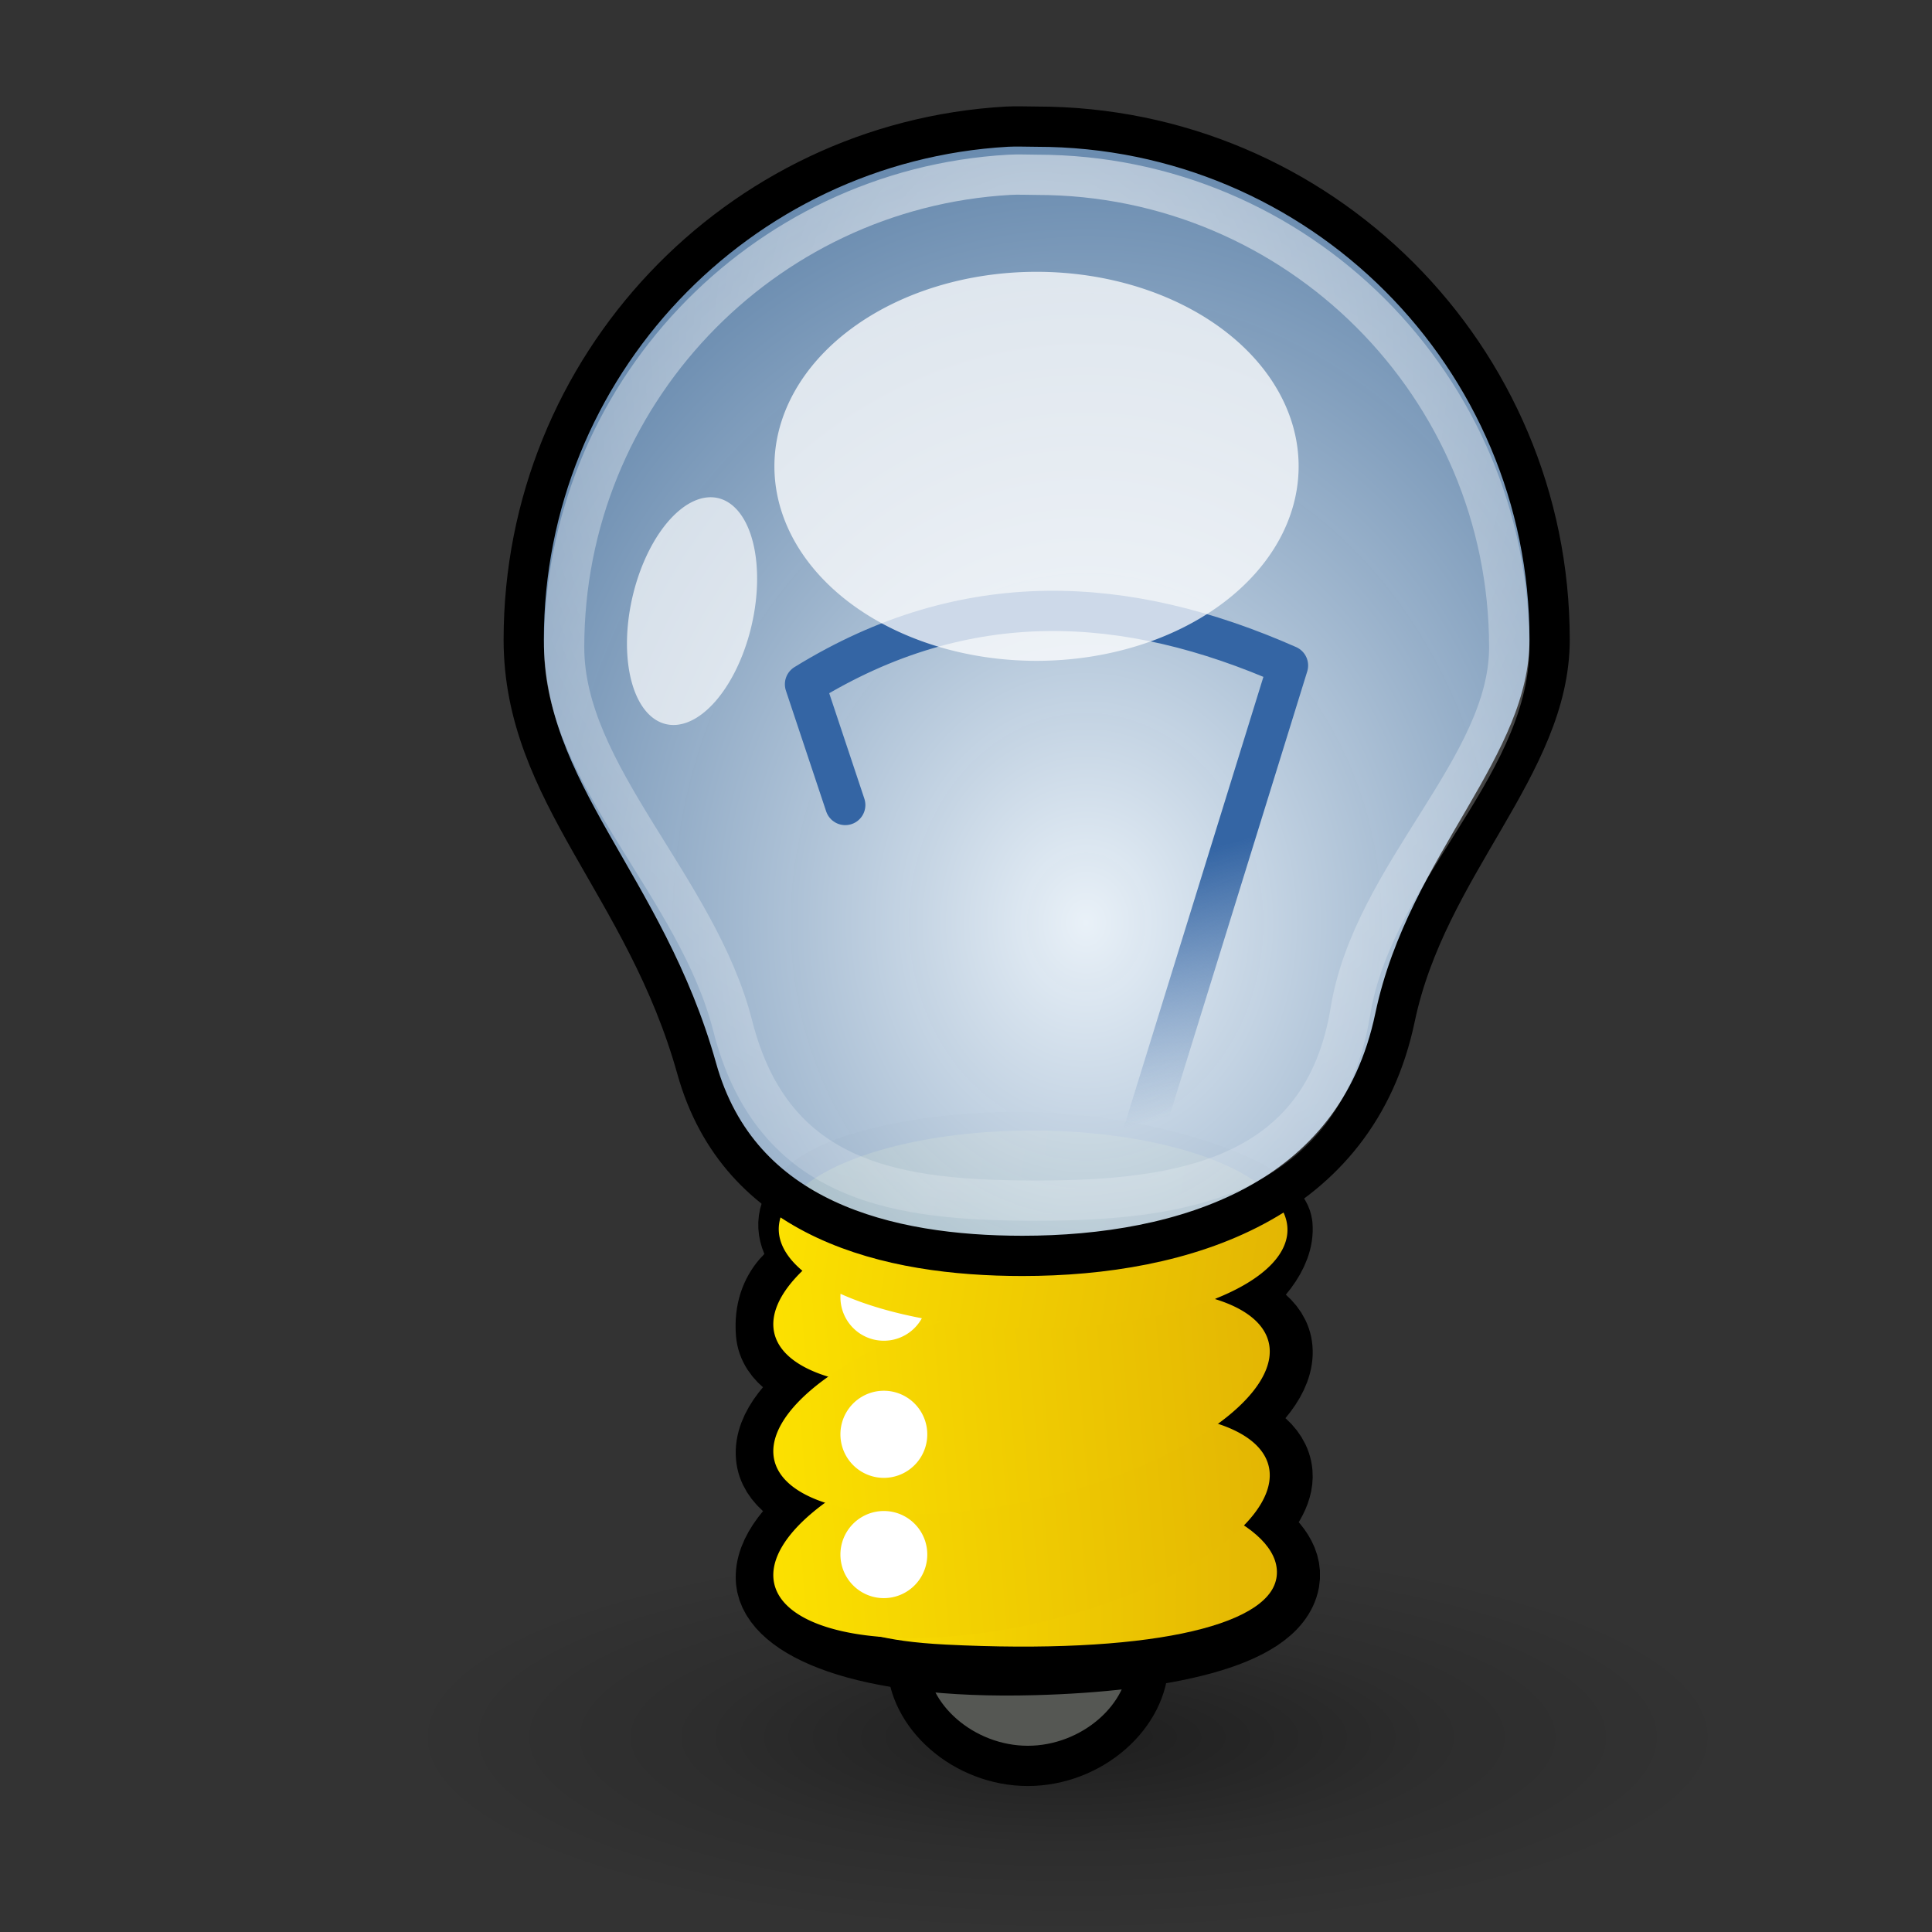 <?xml version="1.0" encoding="UTF-8" standalone="no"?>
<!-- Created with Inkscape (http://www.inkscape.org/) -->

<svg
   xmlns:dc="http://purl.org/dc/elements/1.1/"
   xmlns:cc="http://creativecommons.org/ns#"
   xmlns:rdf="http://www.w3.org/1999/02/22-rdf-syntax-ns#"
   xmlns:svg="http://www.w3.org/2000/svg"
   xmlns="http://www.w3.org/2000/svg"
   xmlns:xlink="http://www.w3.org/1999/xlink"
   xmlns:sodipodi="http://sodipodi.sourceforge.net/DTD/sodipodi-0.dtd"
   xmlns:inkscape="http://www.inkscape.org/namespaces/inkscape"
   inkscape:export-ydpi="90.000000"
   inkscape:export-xdpi="90.000000"
   inkscape:export-filename="/home/jimmac/Desktop/wi-fi.png"
   width="48px"
   height="48px"
   id="svg11300"
   sodipodi:version="0.32"
   inkscape:version="0.47 r22583"
   sodipodi:docname="dialog-information.svg"
   inkscape:output_extension="org.inkscape.output.svg.inkscape"
   version="1.1">
  <rect width="100%" height="100%" fill="#333333" stroke="none"/>
  <defs
     id="defs3">
    <linearGradient
       id="linearGradient3754">
      <stop
         style="stop-color:#fce100;stop-opacity:1;"
         offset="0"
         id="stop3756" />
      <stop
         style="stop-color:#e3b603;stop-opacity:1;"
         offset="1"
         id="stop3758" />
    </linearGradient>
    <inkscape:perspective
       sodipodi:type="inkscape:persp3d"
       inkscape:vp_x="0 : 24 : 1"
       inkscape:vp_y="0 : 1000 : 0"
       inkscape:vp_z="48 : 24 : 1"
       inkscape:persp3d-origin="24 : 16 : 1"
       id="perspective45" />
    <linearGradient
       id="linearGradient2990">
      <stop
         style="stop-color:#3465a4;stop-opacity:1;"
         offset="0"
         id="stop2992" />
      <stop
         style="stop-color:#3465a4;stop-opacity:0;"
         offset="1"
         id="stop2994" />
    </linearGradient>
    <linearGradient
       id="linearGradient4712">
      <stop
         style="stop-color:#5b8ccb;stop-opacity:1;"
         offset="0"
         id="stop4714" />
      <stop
         style="stop-color:#3465a4;stop-opacity:1;"
         offset="1"
         id="stop4716" />
    </linearGradient>
    <linearGradient
       id="linearGradient4694">
      <stop
         style="stop-color:#e9f1f8;stop-opacity:1;"
         offset="0"
         id="stop4696" />
      <stop
         style="stop-color:#376ba3;stop-opacity:0.839;"
         offset="1"
         id="stop4698" />
    </linearGradient>
    <linearGradient
       inkscape:collect="always"
       id="linearGradient4666">
      <stop
         style="stop-color:#ffffff;stop-opacity:1;"
         offset="0"
         id="stop4668" />
      <stop
         style="stop-color:#ffffff;stop-opacity:0;"
         offset="1"
         id="stop4670" />
    </linearGradient>
    <linearGradient
       id="linearGradient20210">
      <stop
         style="stop-color:#000000;stop-opacity:0.515;"
         offset="0"
         id="stop20212" />
      <stop
         id="stop20218"
         offset="0.552"
         style="stop-color:#000000;stop-opacity:0.144;" />
      <stop
         style="stop-color:#000000;stop-opacity:0;"
         offset="1"
         id="stop20214" />
    </linearGradient>
    <radialGradient
       inkscape:collect="always"
       xlink:href="#linearGradient4666"
       id="radialGradient4672"
       cx="25.756"
       cy="9.937"
       fx="25.756"
       fy="9.937"
       r="12.14"
       gradientTransform="matrix(2.138,-5.903375e-16,6.984997e-16,2.53,-29.321,-16.454)"
       gradientUnits="userSpaceOnUse" />
    <radialGradient
       inkscape:collect="always"
       xlink:href="#linearGradient4694"
       id="radialGradient4700"
       cx="26.435"
       cy="17.031"
       fx="26.435"
       fy="17.031"
       r="13.244"
       gradientTransform="matrix(1.821,-5.36498e-16,6.351477e-16,2.156,-21.154,-13.791)"
       gradientUnits="userSpaceOnUse" />
    <linearGradient
       inkscape:collect="always"
       xlink:href="#linearGradient2990"
       id="linearGradient2996"
       x1="26"
       y1="22.117"
       x2="27.55"
       y2="28.127"
       gradientUnits="userSpaceOnUse" />
    <radialGradient
       inkscape:collect="always"
       xlink:href="#linearGradient20210"
       id="radialGradient3660"
       gradientUnits="userSpaceOnUse"
       gradientTransform="scale(1.764,0.567)"
       cx="14.772"
       cy="74.21"
       fx="14.772"
       fy="74.21"
       r="7.829" />
    <linearGradient
       inkscape:collect="always"
       xlink:href="#linearGradient3754"
       id="linearGradient3760"
       x1="-24.218"
       y1="27.229"
       x2="-3.536"
       y2="27.229"
       gradientUnits="userSpaceOnUse" />
    <linearGradient
       inkscape:collect="always"
       xlink:href="#linearGradient3754"
       id="linearGradient3770"
       x1="-24.218"
       y1="27.229"
       x2="-3.536"
       y2="27.229"
       gradientUnits="userSpaceOnUse" />
    <linearGradient
       inkscape:collect="always"
       xlink:href="#linearGradient3754"
       id="linearGradient3778"
       x1="20.353"
       y1="38.808"
       x2="31.724"
       y2="38.808"
       gradientUnits="userSpaceOnUse" />
    <linearGradient
       inkscape:collect="always"
       xlink:href="#linearGradient3754"
       id="linearGradient3786"
       x1="-24.218"
       y1="27.229"
       x2="-3.536"
       y2="27.229"
       gradientUnits="userSpaceOnUse" />
    <linearGradient
       inkscape:collect="always"
       xlink:href="#linearGradient3754"
       id="linearGradient3794"
       x1="-24.218"
       y1="27.229"
       x2="-3.536"
       y2="27.229"
       gradientUnits="userSpaceOnUse" />
  </defs>
  <sodipodi:namedview
     stroke="#3465a4"
     fill="#fce94f"
     id="base"
     pagecolor="#ffffff"
     bordercolor="#666666"
     borderopacity="0.255"
     inkscape:pageopacity="0.0"
     inkscape:pageshadow="2"
     inkscape:zoom="23.589721"
     inkscape:cx="26.284789"
     inkscape:cy="12.505445"
     inkscape:current-layer="layer1"
     showgrid="true"
     inkscape:grid-bbox="true"
     inkscape:document-units="px"
     inkscape:showpageshadow="false"
     inkscape:window-width="1106"
     inkscape:window-height="682"
     inkscape:window-x="85"
     inkscape:window-y="43"
     inkscape:window-maximized="1" />
  <g
     id="layer1"
     inkscape:label="Layer 1"
     inkscape:groupmode="layer">
    <path
       transform="matrix(1.197,0,0,1.099,-4.665,-3.084)"
       d="m 39.875,42.062 a 13.812,4.438 0 1 1 -27.625,0 13.812,4.438 0 1 1 27.625,0 z"
       sodipodi:ry="4.4375"
       sodipodi:rx="13.8125"
       sodipodi:cy="42.0625"
       sodipodi:cx="26.0625"
       id="path20208"
       style="opacity:0.8;color:#000000;fill:url(#radialGradient3660);fill-opacity:1;fill-rule:nonzero;stroke:none;stroke-width:2;marker:none;visibility:visible;display:inline;overflow:visible"
       sodipodi:type="arc"
       inkscape:r_cx="true"
       inkscape:r_cy="true" />
    <path
       style="fill:#555753;fill-rule:nonzero;stroke:#000000;stroke-miterlimit:4;stroke-opacity:1"
       d="m 22.538,39.878 0,1.383 c 0,1.383 1.411,2.612 2.998,2.612 1.587,0 2.998,-1.229 2.998,-2.612 l 0,-1.383 -5.996,0 z"
       id="path19509"
       inkscape:r_cx="true"
       inkscape:r_cy="true" />
    <path
       inkscape:r_cy="true"
       inkscape:r_cx="true"
       sodipodi:nodetypes="cccccccscccccccs"
       id="path3209"
       d="m 25.371,28.624 c -3.267,-0.008 -6.971,0.957 -4.964,2.781 -0.498,0.202 -1.209,0.652 -1.125,1.706 0.046,0.55 0.627,0.888 1.421,1.137 -0.901,0.634 -1.474,1.305 -1.421,1.923 0.046,0.544 0.614,0.917 1.392,1.166 -0.878,0.627 -1.444,1.313 -1.392,1.923 0.078,0.932 2.08,1.976 6.413,1.856 3.12,-0.085 5.873,-0.647 6.09,-1.856 0.085,-0.475 -0.301,-0.917 -0.899,-1.311 0.448,-0.453 0.761,-0.913 0.725,-1.341 -0.046,-0.547 -0.608,-0.917 -1.392,-1.166 0.878,-0.627 1.444,-1.313 1.392,-1.923 -0.046,-0.547 -0.608,-0.888 -1.392,-1.137 0.888,-0.631 1.444,-1.31 1.392,-1.923 -0.057,-0.682 -3.17,-1.828 -6.24,-1.835 z"
       style="color:#000000;fill:#aeae57;fill-opacity:1;fill-rule:nonzero;stroke:#000000;stroke-width:2;stroke-linecap:round;stroke-linejoin:round;stroke-miterlimit:4;stroke-opacity:1;stroke-dashoffset:0;marker:none;visibility:visible;display:inline;overflow:visible" />
    <path
       sodipodi:type="arc"
       style="color:#000000;fill:url(#linearGradient3786);fill-opacity:1.0;fill-rule:nonzero;stroke:none;stroke-width:0.13;marker:none;visibility:visible;display:inline;overflow:visible"
       id="path4702"
       sodipodi:cx="-13.87697"
       sodipodi:cy="27.228739"
       sodipodi:rx="10.341436"
       sodipodi:ry="3.2703688"
       d="m -3.536,27.229 a 10.341,3.27 0 1 1 -20.683,0 10.341,3.27 0 1 1 20.683,0 z"
       transform="matrix(0.596,-0.128,0.064,0.756,31.908,9.299)"
       inkscape:r_cx="true"
       inkscape:r_cy="true" />
    <path
       inkscape:r_cy="true"
       inkscape:r_cx="true"
       sodipodi:nodetypes="csccc"
       id="path3183"
       d="m 31.71,39.216 c -0.217,1.209 -3.292,1.891 -8.214,1.643 -3.117,-0.157 -3.296,-1.033 -3.078,-2.242 0.217,-1.209 2.923,-2.056 6.04,-1.891 3.117,0.165 5.47,1.28 5.253,2.489 z"
       style="color:#000000;fill:url(#linearGradient3778);fill-opacity:1.0;fill-rule:nonzero;stroke:none;stroke-width:0.088;marker:none;visibility:visible;display:inline;overflow:visible" />
    <path
       inkscape:r_cy="true"
       inkscape:r_cx="true"
       sodipodi:type="arc"
       style="color:#000000;fill:url(#linearGradient3760);fill-opacity:1;fill-rule:nonzero;stroke:none;stroke-width:0.13;marker:none;visibility:visible;display:inline;overflow:visible"
       id="path1603"
       sodipodi:cx="-13.87697"
       sodipodi:cy="27.228739"
       sodipodi:rx="10.341436"
       sodipodi:ry="3.2703688"
       d="m -3.536,27.229 a 10.341,3.27 0 1 1 -20.683,0 10.341,3.27 0 1 1 20.683,0 z"
       transform="matrix(0.596,-0.128,0.064,0.756,31.908,15.531)" />
    <path
       inkscape:r_cy="true"
       inkscape:r_cx="true"
       transform="matrix(0.596,-0.128,0.064,0.756,31.908,12.455)"
       d="m -3.536,27.229 a 10.341,3.27 0 1 1 -20.683,0 10.341,3.27 0 1 1 20.683,0 z"
       sodipodi:ry="3.2703688"
       sodipodi:rx="10.341436"
       sodipodi:cy="27.228739"
       sodipodi:cx="-13.87697"
       id="path2364"
       style="color:#000000;fill:url(#linearGradient3770);fill-opacity:1.0;fill-rule:nonzero;stroke:none;stroke-width:0.13;marker:none;visibility:visible;display:inline;overflow:visible"
       sodipodi:type="arc" />
    <path
       inkscape:r_cy="true"
       inkscape:r_cx="true"
       transform="matrix(0.332,0,0,0.333,12.746,28.184)"
       d="m 31,22.375 a 3.25,3.25 0 1 1 -6.5,0 3.25,3.25 0 1 1 6.5,0 z"
       sodipodi:ry="3.25"
       sodipodi:rx="3.25"
       sodipodi:cy="22.375"
       sodipodi:cx="27.75"
       id="path20372"
       style="color:#000000;fill:#ffffff;fill-opacity:1;fill-rule:nonzero;stroke:none;stroke-width:2;marker:none;visibility:visible;display:inline;overflow:visible"
       sodipodi:type="arc" />
    <path
       inkscape:r_cy="true"
       inkscape:r_cx="true"
       sodipodi:type="arc"
       style="color:#000000;fill:#ffffff;fill-opacity:1;fill-rule:nonzero;stroke:none;stroke-width:2;marker:none;visibility:visible;display:inline;overflow:visible"
       id="path2435"
       sodipodi:cx="27.75"
       sodipodi:cy="22.375"
       sodipodi:rx="3.25"
       sodipodi:ry="3.25"
       d="m 31,22.375 a 3.25,3.25 0 1 1 -6.5,0 3.25,3.25 0 1 1 6.5,0 z"
       transform="matrix(0.332,0,0,0.333,12.746,31.172)" />
    <path
       sodipodi:type="arc"
       style="color:#000000;fill:#ffffff;fill-opacity:1;fill-rule:nonzero;stroke:none;stroke-width:2;marker:none;visibility:visible;display:inline;overflow:visible"
       id="path4708"
       sodipodi:cx="27.75"
       sodipodi:cy="22.375"
       sodipodi:rx="3.25"
       sodipodi:ry="3.25"
       d="m 31,22.375 a 3.25,3.25 0 1 1 -6.5,0 3.25,3.25 0 1 1 6.5,0 z"
       transform="matrix(0.332,0,0,0.333,12.746,24.777)"
       inkscape:r_cx="true"
       inkscape:r_cy="true" />
    <path
       inkscape:r_cy="true"
       inkscape:r_cx="true"
       transform="matrix(0.61,0.015,-0.115,0.75,37.264,10.332)"
       d="m -3.536,27.229 a 10.341,3.27 0 1 1 -20.683,0 10.341,3.27 0 1 1 20.683,0 z"
       sodipodi:ry="3.2703688"
       sodipodi:rx="10.341436"
       sodipodi:cy="27.228739"
       sodipodi:cx="-13.87697"
       id="path4710"
       style="color:#000000;fill:url(#linearGradient3794);fill-opacity:1.0;fill-rule:nonzero;stroke:none;stroke-width:0.13;marker:none;visibility:visible;display:inline;overflow:visible"
       sodipodi:type="arc" />
    <path
       style="opacity:1;color:#000000;fill:url(#radialGradient4700);fill-opacity:1;fill-rule:evenodd;stroke:#000000;stroke-width:1;stroke-linecap:butt;stroke-linejoin:miter;marker:none;marker-start:none;marker-mid:none;marker-end:none;stroke-miterlimit:4;stroke-dasharray:none;stroke-dashoffset:0;stroke-opacity:1;visibility:visible;display:inline;overflow:visible"
       d="M 25.016,3.147 C 18.322,3.53 13.012,9.102 13.012,15.892 C 13.012,19.715 16.031,21.977 17.31,26.549 C 18.37,30.343 22.089,31.202 25.402,31.202 C 29.402,31.202 33.696,29.877 34.659,25.279 C 35.455,21.486 38.5,19.029 38.5,15.892 C 38.5,8.855 32.793,3.147 25.756,3.147 C 25.509,3.147 25.26,3.134 25.016,3.147 z "
       id="path3885"
       sodipodi:nodetypes="csszsssc" />
    <path
       sodipodi:nodetypes="csszsssc"
       id="path4664"
       d="M 25.075,4.343 C 18.908,4.695 14.016,9.828 14.016,16.083 C 14.016,19.255 17.329,22.044 18.204,25.485 C 19.211,29.446 22.367,29.829 25.756,29.829 C 29.35,29.829 32.872,29.272 33.553,25.115 C 34.11,21.708 37.496,19.061 37.496,16.083 C 37.496,9.601 32.238,4.343 25.756,4.343 C 25.528,4.343 25.299,4.33 25.075,4.343 z "
       style="opacity:0.593;color:#000000;fill:none;fill-opacity:1;fill-rule:evenodd;stroke:url(#radialGradient4672);stroke-width:1;stroke-linecap:butt;stroke-linejoin:miter;marker:none;marker-start:none;marker-mid:none;marker-end:none;stroke-miterlimit:4;stroke-dasharray:none;stroke-dashoffset:0;stroke-opacity:1;visibility:visible;display:inline;overflow:visible" />
    <path
       style="opacity:1;color:#000000;fill:none;fill-opacity:1;fill-rule:evenodd;stroke:url(#linearGradient2996);stroke-width:1;stroke-linecap:round;stroke-linejoin:round;marker:none;marker-start:none;marker-mid:none;marker-end:none;stroke-miterlimit:4;stroke-dasharray:none;stroke-dashoffset:0;stroke-opacity:1;visibility:visible;display:inline;overflow:visible"
       d="M 28.121,29.055 L 32,16.534 C 28,14.768 24,14.53 20,17 L 21,20"
       id="path4674"
       sodipodi:nodetypes="cccc" />
    <path
       sodipodi:type="arc"
       style="opacity:0.753;color:black;fill:white;fill-opacity:1;fill-rule:nonzero;stroke:none;stroke-width:1.059;stroke-linecap:butt;stroke-linejoin:miter;marker:none;marker-start:none;marker-mid:none;marker-end:none;stroke-miterlimit:4;stroke-dasharray:none;stroke-dashoffset:0;stroke-opacity:1;visibility:visible;display:inline;overflow:visible"
       id="path2998"
       sodipodi:cx="25.5"
       sodipodi:cy="10.125"
       sodipodi:rx="9.25"
       sodipodi:ry="6.125"
       d="M 34.75 10.125 A 9.25 6.125 0 1 1  16.25,10.125 A 9.25 6.125 0 1 1  34.75 10.125 z"
       transform="matrix(0.704,0,0,0.789,7.8,3.597)" />
    <path
       transform="matrix(0.132,-0.258,0.173,0.248,12.076,19.251)"
       d="M 34.75 10.125 A 9.25 6.125 0 1 1  16.25,10.125 A 9.25 6.125 0 1 1  34.75 10.125 z"
       sodipodi:ry="6.125"
       sodipodi:rx="9.25"
       sodipodi:cy="10.125"
       sodipodi:cx="25.5"
       id="path3000"
       style="opacity:0.686;color:black;fill:white;fill-opacity:1;fill-rule:nonzero;stroke:none;stroke-width:1.059;stroke-linecap:butt;stroke-linejoin:miter;marker:none;marker-start:none;marker-mid:none;marker-end:none;stroke-miterlimit:4;stroke-dasharray:none;stroke-dashoffset:0;stroke-opacity:1;visibility:visible;display:inline;overflow:visible"
       sodipodi:type="arc"
       inkscape:transform-center-y="2.8297225" />
  </g>
</svg>
